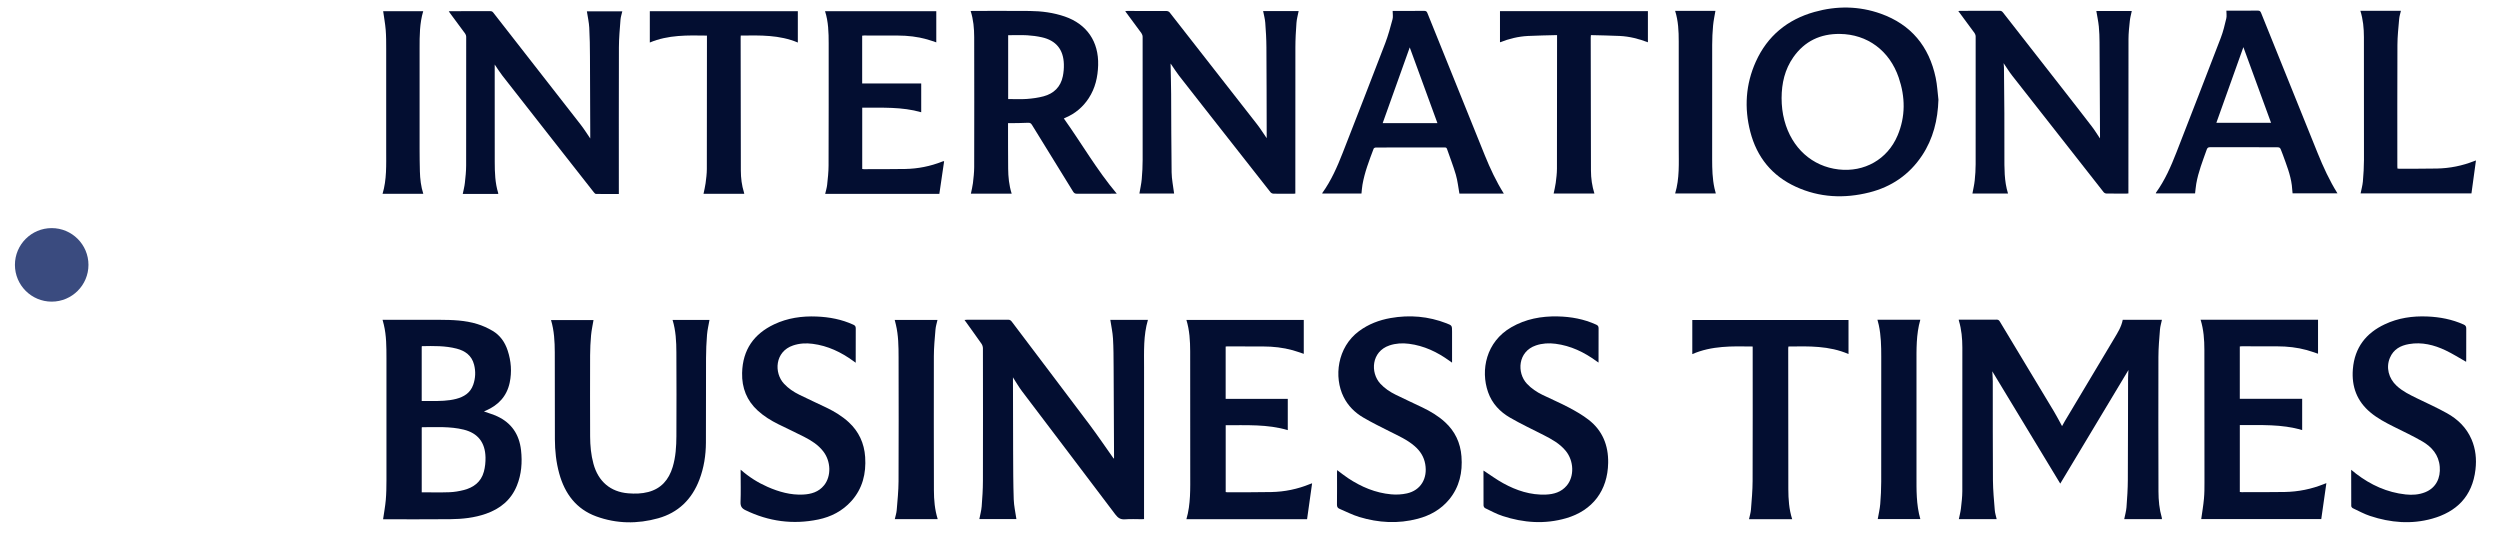 <svg width="136" height="29" viewBox="0 0 136 29" fill="none" xmlns="http://www.w3.org/2000/svg">
<g clip-path="url(#clip0_2001_2)">
<path fill-rule="evenodd" clip-rule="evenodd" d="M122.04 2.564C121.549 3.939 121.06 5.306 120.569 6.682H123.546C123.044 5.308 122.545 3.943 122.04 2.564ZM119.412 10.52H117.278C117.282 10.504 117.279 10.49 117.285 10.481C117.77 9.81 118.098 9.057 118.398 8.29C119.207 6.211 120.015 4.133 120.814 2.05C120.943 1.713 121.026 1.357 121.11 1.005C121.142 0.876 121.115 0.733 121.115 0.58C121.151 0.58 121.196 0.58 121.24 0.58C121.767 0.58 122.294 0.583 122.821 0.578C122.917 0.577 122.963 0.603 123.002 0.699C124.025 3.244 125.05 5.789 126.081 8.331C126.385 9.081 126.72 9.816 127.157 10.516H124.716C124.703 10.371 124.693 10.223 124.675 10.075C124.6 9.494 124.381 8.956 124.184 8.411C124.164 8.356 124.141 8.302 124.121 8.247C124.034 8.01 124.034 8.01 123.779 8.01C122.597 8.01 121.415 8.011 120.232 8.008C120.132 8.008 120.083 8.034 120.047 8.135C119.829 8.748 119.588 9.354 119.476 9.999C119.448 10.167 119.434 10.338 119.412 10.52Z" fill="#030E31"/>
<path fill-rule="evenodd" clip-rule="evenodd" d="M128.404 0.587H130.61C130.576 0.74 130.526 0.887 130.514 1.037C130.474 1.503 130.422 1.97 130.42 2.437C130.41 4.637 130.415 6.838 130.415 9.039C130.415 9.08 130.419 9.121 130.421 9.168C130.455 9.172 130.483 9.179 130.511 9.179C131.198 9.176 131.887 9.182 132.576 9.168C133.272 9.153 133.949 9.02 134.599 8.76C134.626 8.75 134.654 8.742 134.692 8.728C134.61 9.331 134.529 9.925 134.447 10.521H128.417C128.459 10.302 128.522 10.088 128.541 9.871C128.575 9.48 128.599 9.086 128.6 8.694C128.604 6.468 128.6 4.242 128.597 2.016C128.596 1.534 128.551 1.057 128.404 0.587Z" fill="#030E31"/>
<path fill-rule="evenodd" clip-rule="evenodd" d="M109.236 10.528H107.3C107.343 10.289 107.4 10.053 107.425 9.814C107.456 9.524 107.474 9.231 107.475 8.938C107.479 6.621 107.479 4.303 107.476 1.986C107.476 1.921 107.45 1.846 107.412 1.794C107.126 1.399 106.834 1.009 106.531 0.6C106.58 0.596 106.614 0.59 106.647 0.59C107.361 0.59 108.074 0.592 108.788 0.587C108.878 0.586 108.922 0.628 108.97 0.689C110.08 2.112 111.192 3.533 112.303 4.956C112.805 5.6 113.309 6.243 113.805 6.892C113.956 7.088 114.083 7.301 114.236 7.527C114.238 7.49 114.241 7.475 114.241 7.461C114.232 5.742 114.225 4.023 114.215 2.304C114.212 2.015 114.205 1.726 114.176 1.44C114.147 1.159 114.088 0.881 114.04 0.597H115.969C115.932 0.778 115.881 0.958 115.862 1.141C115.827 1.473 115.79 1.807 115.79 2.14C115.783 4.876 115.785 7.611 115.785 10.347C115.785 10.401 115.785 10.456 115.785 10.523C115.746 10.526 115.711 10.532 115.676 10.532C115.314 10.533 114.954 10.535 114.593 10.529C114.541 10.528 114.473 10.496 114.44 10.456C112.778 8.343 111.118 6.229 109.461 4.112C109.295 3.9 109.155 3.668 108.996 3.436C109.003 3.526 109.015 3.61 109.016 3.694C109.025 4.518 109.033 5.342 109.037 6.166C109.04 6.927 109.037 7.689 109.039 8.45C109.04 9.144 109.022 9.839 109.236 10.528Z" fill="#030E31"/>
<path fill-rule="evenodd" clip-rule="evenodd" d="M96.919 5.337C96.919 5.748 96.965 6.154 97.071 6.552C97.472 8.06 98.588 9.054 100.022 9.218C101.416 9.378 102.677 8.673 103.226 7.376C103.668 6.335 103.65 5.273 103.289 4.219C102.787 2.749 101.58 1.863 100.088 1.846C99.035 1.833 98.174 2.235 97.559 3.111C97.093 3.775 96.921 4.533 96.919 5.337ZM105.451 5.424C105.416 6.521 105.167 7.548 104.557 8.465C103.863 9.507 102.892 10.166 101.693 10.468C100.33 10.81 98.985 10.752 97.694 10.16C96.398 9.566 95.572 8.552 95.216 7.168C94.881 5.869 94.963 4.585 95.515 3.358C96.148 1.95 97.241 1.062 98.707 0.65C99.913 0.311 101.128 0.322 102.315 0.745C103.96 1.333 104.943 2.521 105.302 4.232C105.384 4.623 105.403 5.026 105.451 5.424Z" fill="#030E31"/>
<path fill-rule="evenodd" clip-rule="evenodd" d="M84.704 1.909C84.161 1.925 83.639 1.93 83.118 1.957C82.598 1.984 82.095 2.106 81.599 2.301V0.606H89.646V2.3C89.15 2.11 88.641 1.982 88.115 1.956C87.594 1.931 87.073 1.925 86.545 1.91C86.54 1.972 86.535 2.008 86.535 2.044C86.538 4.457 86.54 6.871 86.548 9.284C86.549 9.703 86.608 10.116 86.736 10.529H84.518C84.556 10.338 84.606 10.146 84.632 9.95C84.665 9.694 84.697 9.435 84.698 9.177C84.704 6.801 84.703 4.425 84.704 2.05C84.704 2.013 84.704 1.976 84.704 1.909Z" fill="#030E31"/>
<path fill-rule="evenodd" clip-rule="evenodd" d="M91.127 0.592H93.319C93.274 0.862 93.215 1.127 93.191 1.395C93.159 1.74 93.144 2.088 93.143 2.434C93.139 4.512 93.14 6.59 93.141 8.669C93.142 9.196 93.154 9.722 93.267 10.24C93.287 10.333 93.314 10.425 93.34 10.524H91.128C91.373 9.71 91.323 8.876 91.324 8.046C91.328 6.115 91.326 4.183 91.323 2.251C91.323 1.695 91.3 1.14 91.127 0.592Z" fill="#030E31"/>
<path fill-rule="evenodd" clip-rule="evenodd" d="M68.714 0.603H70.646C70.605 0.818 70.543 1.028 70.528 1.242C70.495 1.688 70.469 2.135 70.469 2.582C70.463 5.175 70.466 7.769 70.466 10.363V10.531C70.423 10.534 70.391 10.54 70.359 10.54C69.998 10.54 69.638 10.543 69.277 10.536C69.222 10.535 69.149 10.5 69.115 10.457C67.936 8.961 66.761 7.462 65.585 5.963C65.102 5.347 64.615 4.732 64.136 4.112C63.977 3.905 63.838 3.682 63.684 3.458C63.682 3.474 63.679 3.487 63.68 3.501C63.69 4.04 63.707 4.579 63.71 5.118C63.72 6.537 63.714 7.955 63.736 9.373C63.741 9.757 63.824 10.14 63.872 10.53H61.983C62.026 10.27 62.087 10.009 62.111 9.745C62.142 9.396 62.16 9.044 62.16 8.693C62.164 6.464 62.163 4.234 62.159 2.004C62.159 1.936 62.131 1.857 62.091 1.801C61.822 1.43 61.547 1.063 61.274 0.694C61.255 0.669 61.239 0.642 61.212 0.602C61.265 0.599 61.3 0.596 61.336 0.596C62.045 0.596 62.754 0.594 63.463 0.599C63.519 0.6 63.594 0.631 63.627 0.674C65.216 2.702 66.803 4.731 68.385 6.763C68.573 7.005 68.735 7.267 68.908 7.517C68.908 7.436 68.908 7.352 68.908 7.267C68.904 5.702 68.904 4.138 68.893 2.573C68.891 2.127 68.864 1.679 68.83 1.234C68.814 1.024 68.755 0.817 68.714 0.603Z" fill="#030E31"/>
<path fill-rule="evenodd" clip-rule="evenodd" d="M54.844 1.915V5.388C55.187 5.388 55.523 5.407 55.856 5.383C56.163 5.36 56.475 5.319 56.772 5.239C57.328 5.09 57.699 4.729 57.818 4.149C57.862 3.934 57.881 3.709 57.874 3.49C57.852 2.695 57.449 2.202 56.68 2.029C56.419 1.971 56.15 1.934 55.882 1.919C55.54 1.9 55.197 1.915 54.844 1.915ZM55.035 10.534H52.816C52.855 10.341 52.905 10.152 52.928 9.96C52.962 9.67 52.995 9.377 52.996 9.086C53.001 6.73 53.002 4.375 52.996 2.02C52.995 1.544 52.954 1.068 52.804 0.6C52.848 0.598 52.884 0.594 52.92 0.594C53.952 0.594 54.985 0.588 56.017 0.597C56.666 0.603 57.306 0.687 57.925 0.899C59.126 1.313 59.777 2.266 59.739 3.546C59.72 4.19 59.583 4.795 59.228 5.34C58.917 5.818 58.501 6.17 57.98 6.395C57.95 6.408 57.921 6.422 57.873 6.445C58.841 7.801 59.666 9.246 60.754 10.537H60.608C59.936 10.537 59.264 10.535 58.592 10.54C58.488 10.541 58.43 10.51 58.375 10.42C57.631 9.209 56.881 8.001 56.137 6.79C56.081 6.699 56.023 6.673 55.918 6.679C55.611 6.695 55.305 6.694 54.998 6.7C54.949 6.701 54.901 6.7 54.837 6.7C54.837 6.759 54.837 6.804 54.837 6.848C54.839 7.622 54.836 8.396 54.844 9.17C54.848 9.626 54.892 10.079 55.035 10.534Z" fill="#030E31"/>
<path fill-rule="evenodd" clip-rule="evenodd" d="M78.196 6.697C77.693 5.32 77.193 3.953 76.69 2.578C76.198 3.954 75.71 5.321 75.218 6.697H78.196ZM81.808 10.531H79.392C79.328 10.181 79.294 9.834 79.198 9.504C79.06 9.028 78.875 8.566 78.715 8.097C78.686 8.011 78.627 8.024 78.567 8.024C77.592 8.023 76.617 8.023 75.643 8.023C75.373 8.024 75.103 8.021 74.834 8.027C74.796 8.027 74.737 8.059 74.725 8.091C74.484 8.731 74.236 9.37 74.118 10.048C74.091 10.204 74.082 10.362 74.064 10.529H71.93C71.931 10.519 71.929 10.505 71.935 10.497C72.418 9.824 72.748 9.072 73.047 8.305C73.821 6.321 74.596 4.336 75.358 2.346C75.52 1.923 75.637 1.482 75.755 1.044C75.791 0.909 75.76 0.756 75.76 0.595H75.875C76.41 0.595 76.945 0.597 77.48 0.592C77.573 0.592 77.614 0.62 77.65 0.709C78.689 3.293 79.73 5.876 80.777 8.457C81.066 9.168 81.389 9.863 81.808 10.531Z" fill="#030E31"/>
<path fill-rule="evenodd" clip-rule="evenodd" d="M26.912 3.51C26.912 3.731 26.911 3.985 26.912 4.239C26.912 5.766 26.91 7.293 26.914 8.821C26.915 9.389 26.932 9.958 27.104 10.508C27.108 10.519 27.103 10.532 27.102 10.55H25.174C25.214 10.347 25.267 10.15 25.289 9.949C25.324 9.637 25.357 9.324 25.358 9.011C25.364 6.672 25.363 4.333 25.361 1.994C25.361 1.937 25.336 1.872 25.302 1.825C25.03 1.451 24.753 1.081 24.477 0.709C24.458 0.683 24.441 0.655 24.413 0.614C24.463 0.611 24.498 0.608 24.534 0.608C25.243 0.608 25.952 0.608 26.661 0.606C26.732 0.606 26.782 0.619 26.83 0.681C28.414 2.712 30.002 4.741 31.584 6.774C31.773 7.016 31.935 7.279 32.11 7.533C32.11 7.454 32.11 7.374 32.11 7.294C32.105 5.888 32.103 4.482 32.094 3.077C32.091 2.554 32.086 2.03 32.056 1.509C32.04 1.211 31.971 0.916 31.926 0.615H33.854C33.82 0.766 33.768 0.913 33.756 1.063C33.718 1.567 33.67 2.072 33.669 2.577C33.66 5.18 33.665 7.782 33.665 10.385V10.554C33.239 10.554 32.829 10.557 32.419 10.55C32.379 10.549 32.332 10.495 32.301 10.456C31.512 9.453 30.725 8.45 29.938 7.446C29.069 6.337 28.197 5.23 27.332 4.118C27.174 3.915 27.038 3.694 26.912 3.51Z" fill="#030E31"/>
<path fill-rule="evenodd" clip-rule="evenodd" d="M50.934 2.305C50.759 2.247 50.597 2.188 50.431 2.141C49.913 1.994 49.382 1.936 48.845 1.934C48.231 1.932 47.618 1.932 47.004 1.931C46.972 1.931 46.94 1.937 46.902 1.94V4.542H50.114V6.106C49.062 5.803 47.987 5.865 46.905 5.858V9.192C46.932 9.196 46.959 9.203 46.986 9.203C47.741 9.2 48.496 9.206 49.251 9.192C49.939 9.179 50.608 9.046 51.251 8.792C51.274 8.783 51.297 8.775 51.321 8.768C51.328 8.766 51.336 8.77 51.36 8.775C51.274 9.363 51.187 9.952 51.101 10.545H44.89C44.927 10.379 44.98 10.216 44.997 10.05C45.034 9.706 45.073 9.359 45.074 9.013C45.082 6.795 45.081 4.578 45.08 2.36C45.08 1.771 45.066 1.182 44.882 0.608H50.934V2.305Z" fill="#030E31"/>
<path fill-rule="evenodd" clip-rule="evenodd" d="M40.297 1.934C40.294 1.98 40.291 2.012 40.291 2.045C40.294 4.459 40.294 6.874 40.302 9.289C40.303 9.686 40.352 10.081 40.47 10.463C40.477 10.486 40.481 10.511 40.488 10.543H38.271C38.31 10.35 38.359 10.161 38.384 9.968C38.417 9.712 38.451 9.453 38.452 9.195C38.458 6.814 38.457 4.433 38.458 2.051C38.458 2.018 38.458 1.985 38.458 1.936C37.403 1.92 36.356 1.891 35.35 2.313V0.611H43.402V2.314C42.402 1.892 41.356 1.922 40.297 1.934Z" fill="#030E31"/>
<path fill-rule="evenodd" clip-rule="evenodd" d="M23.027 10.544H20.811C21.044 9.764 21.008 8.967 21.009 8.174C21.012 6.334 21.011 4.493 21.009 2.652C21.009 2.31 21.009 1.966 20.982 1.625C20.954 1.285 20.891 0.948 20.844 0.608H23.023C22.825 1.269 22.826 1.942 22.826 2.616C22.825 4.444 22.825 6.272 22.826 8.1C22.827 8.509 22.831 8.919 22.842 9.329C22.853 9.739 22.9 10.144 23.027 10.544Z" fill="#030E31"/>
<path fill-rule="evenodd" clip-rule="evenodd" d="M112.176 23.181C112.23 23.084 112.277 22.993 112.33 22.905C113.224 21.406 114.121 19.908 115.015 18.41C115.204 18.092 115.404 17.78 115.477 17.397H117.609C117.572 17.579 117.516 17.754 117.502 17.933C117.463 18.428 117.419 18.924 117.418 19.421C117.411 21.859 117.415 24.298 117.421 26.737C117.422 27.217 117.467 27.694 117.601 28.157C117.608 28.182 117.608 28.209 117.611 28.24H115.558C115.601 28.02 115.664 27.809 115.681 27.594C115.719 27.099 115.752 26.601 115.754 26.104C115.765 24.255 115.762 22.405 115.767 20.555C115.767 20.401 115.782 20.246 115.789 20.126C114.567 22.161 113.331 24.22 112.078 26.308C110.832 24.247 109.6 22.214 108.381 20.2C108.389 20.36 108.407 20.553 108.407 20.747C108.41 22.541 108.403 24.337 108.416 26.131C108.421 26.673 108.473 27.215 108.516 27.756C108.528 27.917 108.582 28.074 108.619 28.24H106.561C106.6 28.046 106.652 27.855 106.675 27.66C106.711 27.348 106.749 27.033 106.75 26.72C106.756 24.116 106.756 21.513 106.752 18.91C106.751 18.416 106.707 17.926 106.565 17.45C106.561 17.434 106.559 17.417 106.554 17.39H106.731C107.356 17.39 107.983 17.391 108.609 17.388C108.692 17.387 108.742 17.41 108.788 17.488C109.771 19.123 110.757 20.755 111.74 22.391C111.892 22.645 112.027 22.91 112.176 23.181Z" fill="#030E31"/>
<path fill-rule="evenodd" clip-rule="evenodd" d="M126.555 26.283C126.46 26.951 126.369 27.59 126.277 28.236H119.747C119.798 27.87 119.861 27.503 119.895 27.133C119.923 26.838 119.923 26.54 119.923 26.244C119.923 23.841 119.921 21.439 119.918 19.037C119.918 18.484 119.879 17.935 119.713 17.395H126.101V19.243C125.892 19.174 125.692 19.1 125.486 19.043C124.963 18.899 124.428 18.842 123.888 18.841C123.24 18.84 122.592 18.839 121.944 18.838C121.914 18.838 121.884 18.843 121.845 18.847V21.693H125.238V23.396C124.121 23.063 122.986 23.132 121.846 23.124V26.764C121.884 26.768 121.918 26.775 121.952 26.774C122.731 26.772 123.511 26.777 124.289 26.764C125.03 26.751 125.749 26.607 126.44 26.325C126.468 26.314 126.496 26.305 126.555 26.283Z" fill="#030E31"/>
<path fill-rule="evenodd" clip-rule="evenodd" d="M134.157 19.682C133.786 19.473 133.425 19.243 133.042 19.061C132.412 18.761 131.75 18.597 131.053 18.717C130.596 18.795 130.208 18.996 130.01 19.467C129.79 19.988 129.938 20.582 130.38 20.99C130.706 21.291 131.096 21.478 131.484 21.668C132.03 21.935 132.586 22.182 133.116 22.479C133.697 22.803 134.172 23.255 134.451 23.901C134.677 24.425 134.731 24.976 134.667 25.535C134.497 27.015 133.625 27.848 132.304 28.217C131.174 28.532 130.047 28.435 128.941 28.071C128.614 27.963 128.306 27.794 127.992 27.646C127.953 27.628 127.908 27.568 127.908 27.527C127.902 26.88 127.904 26.232 127.904 25.555C128.002 25.634 128.08 25.702 128.162 25.764C128.97 26.385 129.864 26.79 130.867 26.898C131.226 26.937 131.585 26.915 131.928 26.778C132.532 26.537 132.77 25.988 132.723 25.398C132.672 24.741 132.289 24.311 131.773 24.011C131.266 23.717 130.734 23.469 130.21 23.207C129.768 22.985 129.332 22.756 128.947 22.433C128.223 21.828 127.918 21.036 127.996 20.08C128.092 18.896 128.721 18.117 129.731 17.642C130.467 17.294 131.246 17.184 132.047 17.217C132.729 17.245 133.393 17.371 134.024 17.655C134.126 17.701 134.166 17.757 134.164 17.877C134.158 18.443 134.162 19.01 134.162 19.576C134.162 19.62 134.157 19.663 134.157 19.682Z" fill="#030E31"/>
<path fill-rule="evenodd" clip-rule="evenodd" d="M102.133 17.395H104.465C104.234 18.197 104.258 19.015 104.257 19.831C104.256 21.831 104.257 23.83 104.257 25.83C104.258 26.637 104.237 27.446 104.467 28.239H102.149C102.196 27.966 102.261 27.696 102.285 27.421C102.319 27.017 102.337 26.61 102.338 26.205C102.343 23.94 102.341 21.676 102.34 19.412C102.34 18.831 102.329 18.252 102.206 17.682C102.186 17.589 102.159 17.498 102.133 17.395Z" fill="#030E31"/>
<path fill-rule="evenodd" clip-rule="evenodd" d="M97.495 28.246H95.146C95.183 28.068 95.238 27.897 95.252 27.723C95.292 27.205 95.34 26.686 95.342 26.167C95.351 23.779 95.346 21.391 95.346 19.003V18.85C94.231 18.834 93.125 18.801 92.061 19.264V17.407H100.559V19.26C99.505 18.803 98.4 18.834 97.289 18.85C97.285 18.888 97.279 18.919 97.279 18.95C97.28 21.502 97.279 24.055 97.285 26.608C97.287 27.155 97.322 27.702 97.495 28.246Z" fill="#030E31"/>
<path fill-rule="evenodd" clip-rule="evenodd" d="M71.379 26.29C71.286 26.95 71.196 27.593 71.105 28.243H64.541C64.779 27.42 64.749 26.578 64.749 25.739C64.751 23.534 64.751 21.328 64.746 19.122C64.745 18.546 64.713 17.972 64.541 17.406H70.925V19.249C70.717 19.18 70.52 19.107 70.318 19.051C69.795 18.907 69.261 18.849 68.72 18.848C68.067 18.846 67.415 18.845 66.763 18.844C66.737 18.844 66.711 18.848 66.676 18.851V21.697H70.055V23.399C68.947 23.07 67.816 23.138 66.678 23.13V26.767C66.702 26.771 66.731 26.78 66.76 26.78C67.561 26.777 68.362 26.784 69.164 26.767C69.886 26.753 70.588 26.608 71.262 26.332C71.294 26.319 71.327 26.309 71.379 26.29Z" fill="#030E31"/>
<path fill-rule="evenodd" clip-rule="evenodd" d="M80.704 25.598C81.061 25.831 81.404 26.085 81.774 26.288C82.498 26.687 83.266 26.939 84.098 26.905C84.53 26.887 84.932 26.772 85.231 26.417C85.651 25.918 85.623 25.071 85.176 24.527C84.849 24.128 84.414 23.893 83.973 23.667C83.361 23.355 82.738 23.063 82.143 22.718C81.601 22.405 81.168 21.955 80.95 21.33C80.533 20.134 80.842 18.596 82.212 17.805C83 17.349 83.853 17.194 84.741 17.213C85.464 17.229 86.167 17.355 86.835 17.661C86.929 17.705 86.964 17.755 86.963 17.864C86.957 18.476 86.96 19.087 86.96 19.724C86.914 19.693 86.883 19.673 86.854 19.652C86.179 19.157 85.446 18.807 84.62 18.701C84.26 18.655 83.904 18.673 83.555 18.791C82.567 19.124 82.506 20.28 83.066 20.877C83.309 21.136 83.597 21.326 83.906 21.478C84.384 21.713 84.876 21.919 85.347 22.169C85.72 22.367 86.092 22.58 86.426 22.84C87.169 23.418 87.501 24.218 87.484 25.181C87.46 26.679 86.642 27.77 85.201 28.19C84.037 28.529 82.878 28.443 81.737 28.069C81.409 27.962 81.101 27.792 80.788 27.642C80.746 27.622 80.705 27.547 80.704 27.497C80.698 26.875 80.7 26.254 80.701 25.633C80.701 25.616 80.704 25.598 80.704 25.598Z" fill="#030E31"/>
<path fill-rule="evenodd" clip-rule="evenodd" d="M72.74 25.574C72.945 25.725 73.133 25.879 73.335 26.012C74.053 26.488 74.828 26.815 75.681 26.892C75.964 26.918 76.262 26.902 76.54 26.84C77.283 26.674 77.67 26.032 77.533 25.249C77.463 24.843 77.254 24.526 76.955 24.268C76.553 23.919 76.076 23.711 75.612 23.476C75.124 23.23 74.632 22.99 74.161 22.713C73.709 22.448 73.334 22.081 73.091 21.592C72.558 20.52 72.737 18.897 73.931 18.013C74.448 17.63 75.026 17.412 75.646 17.302C76.685 17.119 77.702 17.204 78.692 17.589C78.994 17.706 78.992 17.712 78.992 18.051V19.728C78.937 19.69 78.899 19.664 78.861 19.637C78.192 19.149 77.465 18.806 76.648 18.702C76.289 18.656 75.933 18.674 75.584 18.792C74.596 19.127 74.54 20.274 75.088 20.87C75.325 21.128 75.609 21.316 75.914 21.467C76.4 21.708 76.893 21.931 77.381 22.166C77.823 22.379 78.244 22.629 78.612 22.967C79.15 23.461 79.448 24.086 79.504 24.828C79.571 25.692 79.394 26.489 78.841 27.164C78.386 27.718 77.796 28.043 77.129 28.22C76.059 28.503 74.992 28.443 73.941 28.123C73.57 28.011 73.22 27.827 72.86 27.675C72.764 27.634 72.73 27.566 72.731 27.452C72.738 26.872 72.734 26.292 72.734 25.712C72.734 25.669 72.738 25.625 72.74 25.574Z" fill="#030E31"/>
<path fill-rule="evenodd" clip-rule="evenodd" d="M60.401 17.402H62.447C62.197 18.25 62.237 19.115 62.237 19.975C62.235 22.673 62.236 25.371 62.236 28.069V28.238C62.187 28.241 62.148 28.245 62.11 28.245C61.808 28.245 61.505 28.227 61.204 28.251C60.965 28.27 60.821 28.181 60.674 27.986C58.986 25.747 57.288 23.518 55.597 21.282C55.429 21.061 55.29 20.817 55.138 20.583C55.119 20.555 55.1 20.526 55.105 20.503C55.108 21.862 55.108 23.221 55.114 24.58C55.118 25.443 55.118 26.306 55.147 27.167C55.159 27.524 55.241 27.877 55.292 28.237H53.276C53.32 28.008 53.384 27.783 53.403 27.554C53.44 27.09 53.47 26.625 53.471 26.16C53.478 23.755 53.475 21.349 53.471 18.944C53.471 18.861 53.438 18.764 53.391 18.697C53.093 18.269 52.786 17.848 52.469 17.406C52.522 17.401 52.557 17.395 52.593 17.395C53.342 17.394 54.09 17.396 54.839 17.392C54.934 17.391 54.988 17.428 55.044 17.502C56.456 19.374 57.875 21.241 59.283 23.116C59.724 23.705 60.137 24.317 60.563 24.918C60.57 24.927 60.581 24.933 60.604 24.952C60.604 24.89 60.604 24.842 60.604 24.794C60.597 23.192 60.59 21.59 60.581 19.988C60.577 19.463 60.578 18.938 60.547 18.415C60.527 18.076 60.452 17.741 60.401 17.402Z" fill="#030E31"/>
<path fill-rule="evenodd" clip-rule="evenodd" d="M36.588 17.406H38.596C38.549 17.677 38.484 17.942 38.462 18.211C38.428 18.634 38.41 19.058 38.408 19.482C38.401 21.016 38.411 22.55 38.402 24.084C38.398 24.772 38.293 25.447 38.048 26.09C37.635 27.178 36.886 27.891 35.805 28.194C34.676 28.509 33.543 28.496 32.434 28.091C31.361 27.699 30.73 26.874 30.422 25.758C30.254 25.149 30.188 24.523 30.186 23.892C30.18 22.317 30.185 20.742 30.18 19.167C30.178 18.578 30.148 17.99 29.975 17.411H32.287C32.241 17.686 32.18 17.961 32.154 18.239C32.121 18.602 32.104 18.968 32.102 19.333C32.097 20.803 32.097 22.273 32.103 23.743C32.105 24.245 32.151 24.745 32.284 25.232C32.547 26.195 33.212 26.758 34.17 26.836C34.54 26.866 34.906 26.86 35.266 26.765C35.961 26.583 36.383 26.105 36.594 25.405C36.758 24.858 36.793 24.293 36.796 23.727C36.804 22.207 36.802 20.687 36.795 19.166C36.793 18.578 36.765 17.99 36.588 17.406Z" fill="#030E31"/>
<path fill-rule="evenodd" clip-rule="evenodd" d="M40.291 25.549C40.751 25.956 41.234 26.256 41.756 26.486C42.374 26.758 43.014 26.938 43.692 26.904C44.127 26.881 44.534 26.767 44.829 26.401C45.23 25.905 45.206 25.095 44.783 24.552C44.503 24.191 44.129 23.961 43.74 23.761C43.277 23.524 42.805 23.307 42.339 23.076C41.939 22.877 41.559 22.644 41.223 22.338C40.629 21.796 40.352 21.108 40.371 20.29C40.399 19.016 41.024 18.161 42.11 17.645C42.845 17.297 43.625 17.186 44.426 17.219C45.118 17.247 45.789 17.373 46.427 17.666C46.522 17.71 46.553 17.761 46.553 17.87C46.547 18.481 46.55 19.092 46.55 19.733C46.5 19.697 46.466 19.673 46.433 19.648C45.761 19.157 45.032 18.81 44.21 18.704C43.852 18.657 43.495 18.675 43.146 18.792C42.149 19.125 42.096 20.283 42.651 20.876C42.889 21.132 43.173 21.321 43.478 21.471C43.964 21.711 44.457 21.934 44.945 22.169C45.387 22.382 45.808 22.633 46.175 22.972C46.719 23.475 47.014 24.11 47.065 24.862C47.125 25.763 46.921 26.582 46.314 27.259C45.823 27.805 45.204 28.118 44.514 28.261C43.142 28.546 41.818 28.37 40.548 27.751C40.352 27.656 40.276 27.539 40.285 27.305C40.306 26.782 40.291 26.256 40.291 25.731V25.549Z" fill="#030E31"/>
<path fill-rule="evenodd" clip-rule="evenodd" d="M48.673 17.406H50.999C50.961 17.579 50.905 17.748 50.891 17.921C50.85 18.406 50.803 18.893 50.802 19.38C50.795 21.812 50.801 24.245 50.805 26.678C50.806 27.203 50.851 27.724 51.011 28.24H48.677C48.713 28.076 48.768 27.915 48.781 27.75C48.824 27.228 48.878 26.705 48.881 26.182C48.891 23.937 48.888 21.691 48.883 19.446C48.882 18.844 48.876 18.241 48.734 17.651C48.716 17.572 48.695 17.494 48.673 17.406Z" fill="#030E31"/>
<path fill-rule="evenodd" clip-rule="evenodd" d="M22.941 21.815C23.132 21.815 23.307 21.815 23.481 21.815C23.927 21.815 24.374 21.813 24.811 21.7C25.232 21.59 25.586 21.382 25.744 20.928C25.868 20.572 25.883 20.205 25.79 19.839C25.66 19.332 25.299 19.084 24.84 18.965C24.222 18.806 23.592 18.818 22.962 18.831C22.956 18.831 22.949 18.841 22.941 18.849V21.815ZM22.942 26.782C23.457 26.782 23.956 26.795 24.454 26.777C24.714 26.767 24.976 26.723 25.229 26.658C25.756 26.523 26.171 26.226 26.324 25.654C26.39 25.408 26.417 25.141 26.412 24.886C26.395 24.063 25.991 23.561 25.227 23.372C24.481 23.189 23.723 23.24 22.967 23.24C22.96 23.24 22.953 23.249 22.942 23.256V26.782ZM20.84 28.246C20.892 27.888 20.956 27.544 20.987 27.196C21.017 26.847 21.022 26.494 21.023 26.143C21.026 23.924 21.027 21.705 21.023 19.486C21.022 18.875 21.024 18.262 20.88 17.663C20.859 17.579 20.837 17.497 20.811 17.396C20.864 17.396 20.906 17.396 20.948 17.396C21.941 17.396 22.935 17.393 23.929 17.398C24.613 17.401 25.298 17.422 25.958 17.625C26.249 17.713 26.534 17.843 26.797 17.998C27.201 18.235 27.467 18.61 27.616 19.065C27.805 19.637 27.852 20.226 27.727 20.818C27.568 21.565 27.103 22.042 26.442 22.332C26.403 22.349 26.365 22.367 26.327 22.384C26.574 22.473 26.822 22.542 27.053 22.649C27.815 23.004 28.246 23.62 28.344 24.486C28.419 25.149 28.369 25.8 28.118 26.42C27.798 27.208 27.202 27.678 26.443 27.946C25.806 28.171 25.144 28.238 24.478 28.244C23.283 28.256 22.087 28.248 20.892 28.249C20.87 28.249 20.849 28.247 20.84 28.246Z" fill="#030E31"/>
</g>
<path d="M0.812 14.409C0.812 13.304 1.707 12.409 2.812 12.409C3.916 12.409 4.812 13.304 4.812 14.409C4.812 15.513 3.916 16.409 2.812 16.409C1.707 16.409 0.812 15.513 0.812 14.409Z" fill="#3A4B7F"/>
<defs>
<clipPath id="clip0_2001_2">
<rect width="114.63" height="28" fill="white" transform="translate(20.811 0.409)"/>
</clipPath>
</defs>
</svg>
